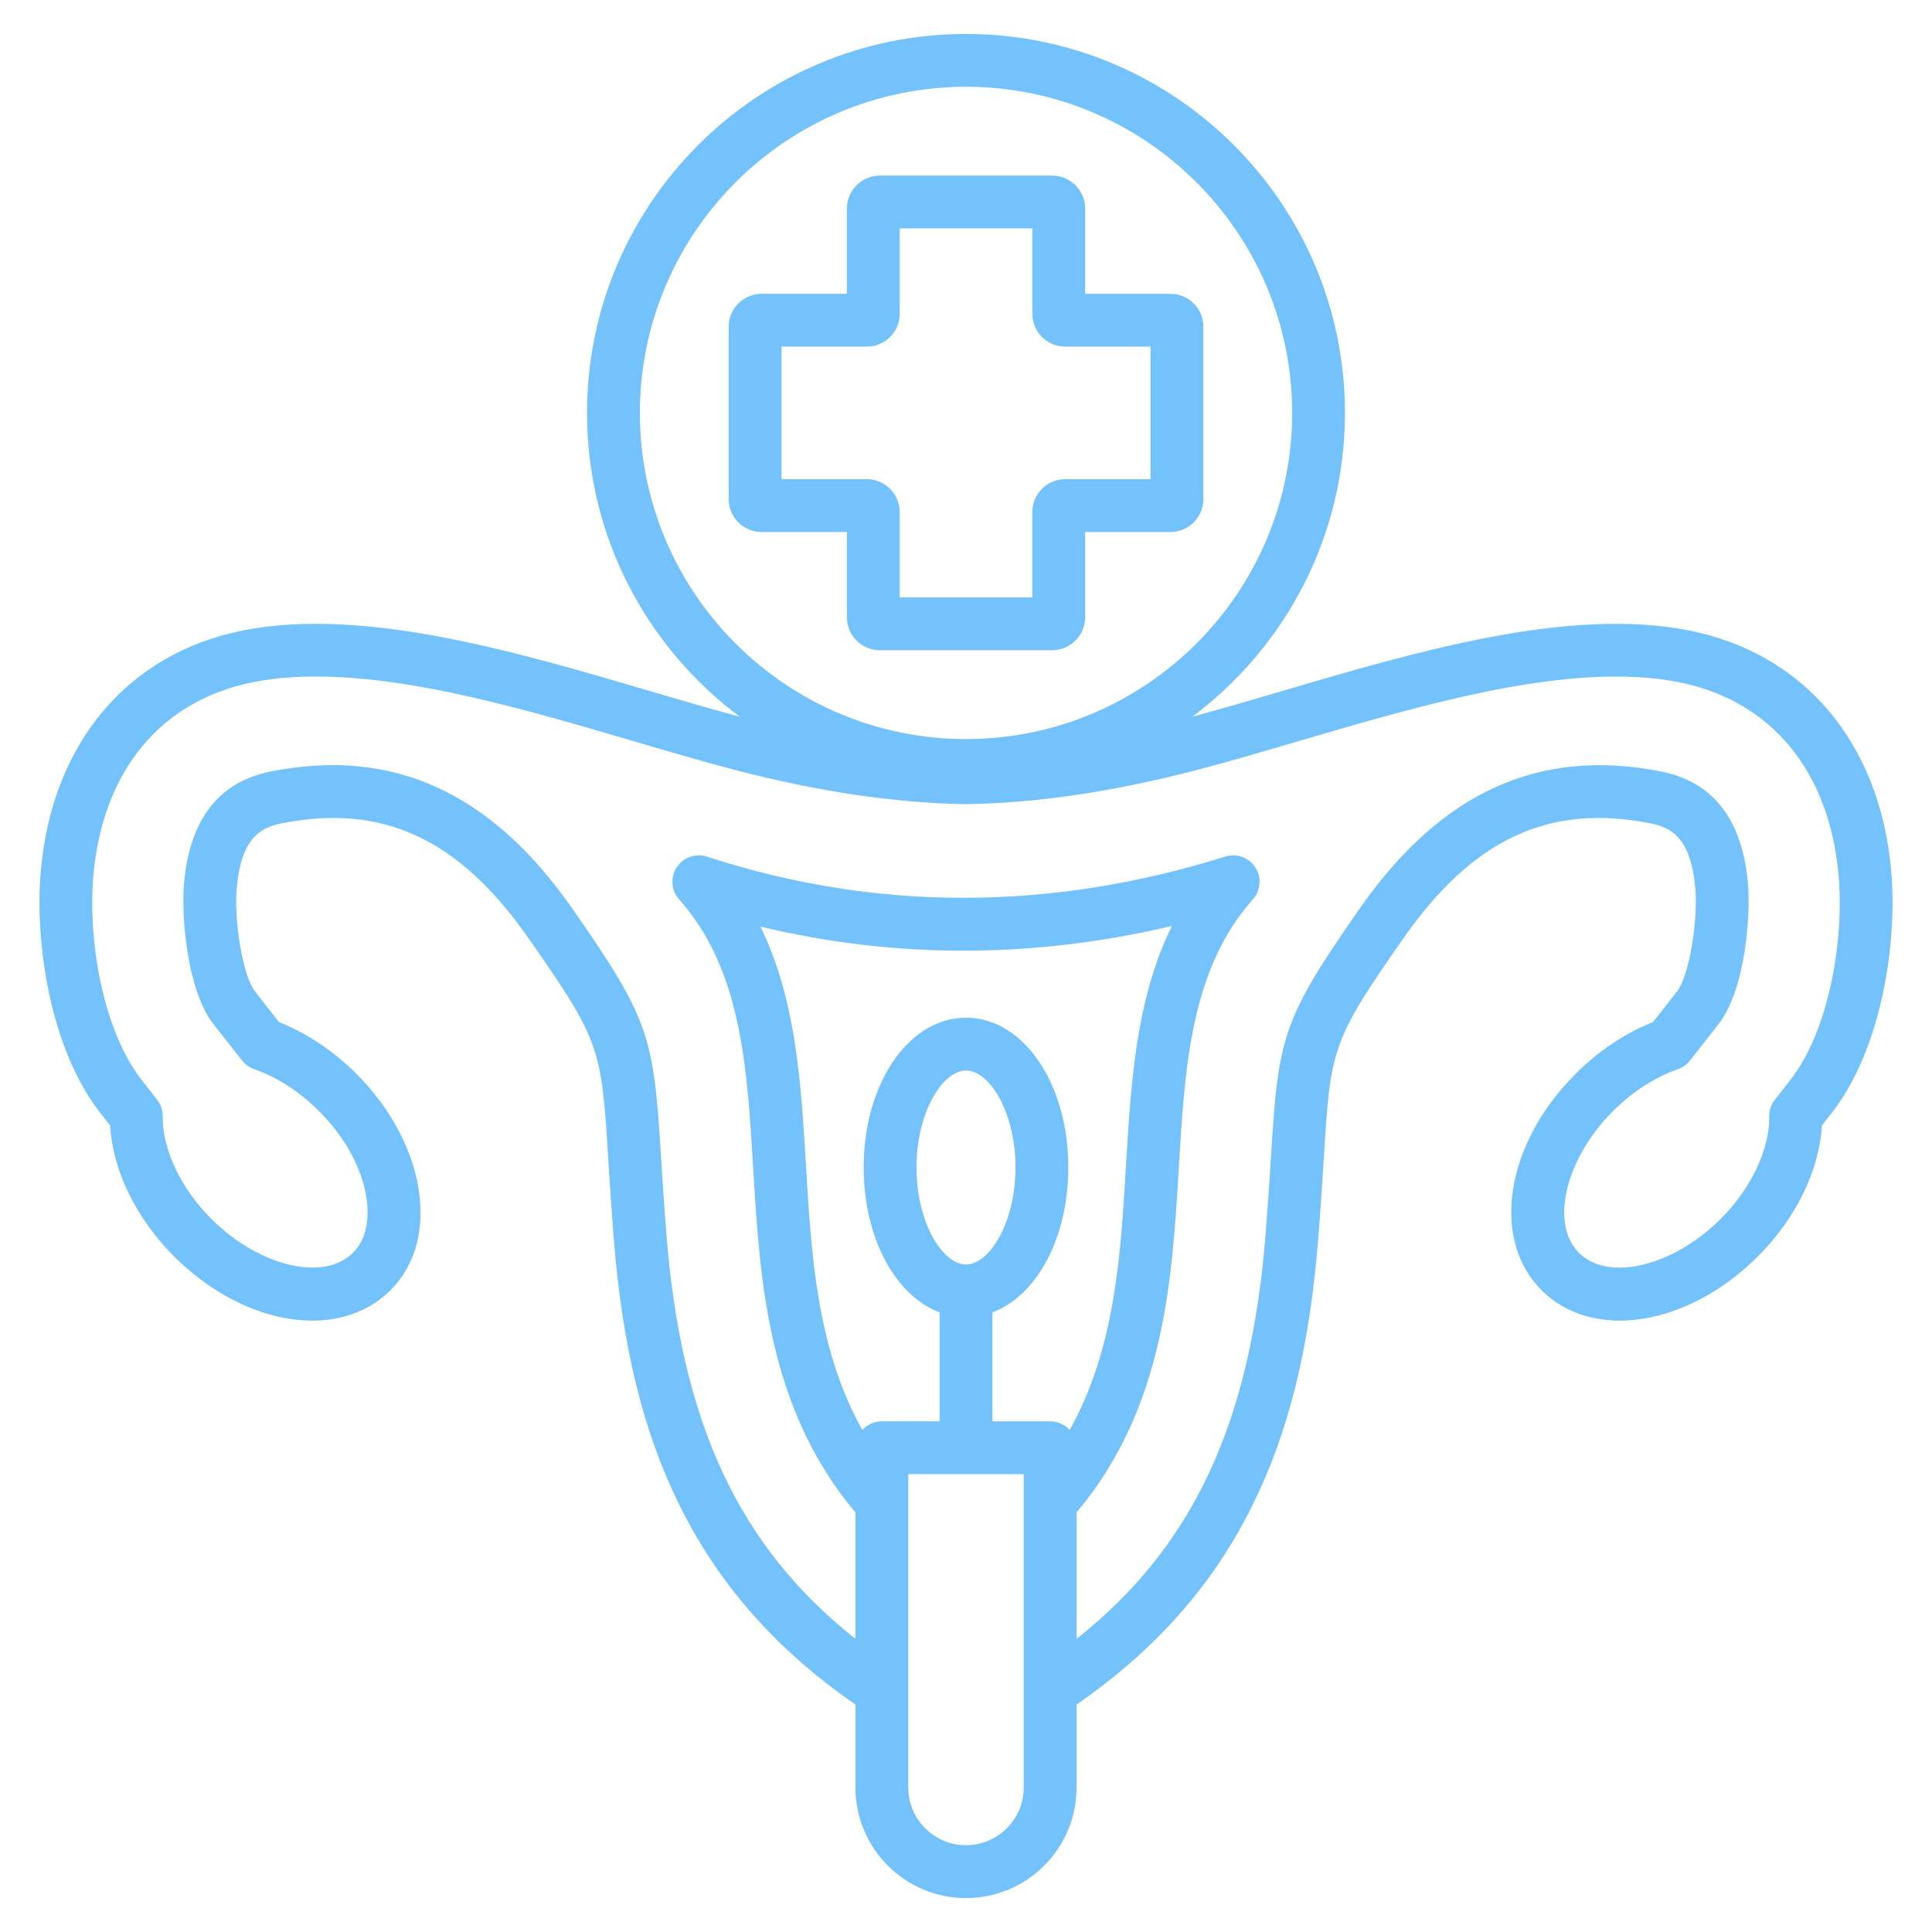 <svg width="50" height="50" viewBox="0 0 50 50" fill="none" xmlns="http://www.w3.org/2000/svg">
<path d="M48.941 22.504C48.641 19.224 46.691 16.911 43.725 16.319C40.61 15.697 36.654 16.861 33.164 17.889C32.351 18.128 31.579 18.355 30.858 18.547C33.253 16.757 34.807 13.899 34.807 10.687C34.808 5.278 30.408 0.879 25 0.879C19.592 0.879 15.192 5.278 15.192 10.687C15.192 13.9 16.746 16.757 19.142 18.547C18.421 18.355 17.649 18.128 16.836 17.889C13.346 16.861 9.39 15.696 6.275 16.319C3.31 16.912 1.36 19.224 1.059 22.505C0.887 24.376 1.296 27.146 2.6 28.808L2.851 29.128C2.914 30.282 3.519 31.529 4.503 32.514C6.319 34.33 8.779 34.716 10.104 33.393C10.77 32.727 11.021 31.751 10.812 30.646C10.62 29.638 10.057 28.624 9.225 27.792C8.631 27.197 7.941 26.738 7.222 26.454L6.604 25.666C6.27 25.241 6.053 23.787 6.127 22.971C6.244 21.69 6.747 21.416 7.273 21.311C9.899 20.786 11.875 21.702 13.678 24.281C15.552 26.962 15.563 27.134 15.742 29.998C15.779 30.584 15.82 31.248 15.885 32.065C16.108 34.878 16.652 37.074 17.596 38.976C18.612 41.023 20.102 42.706 22.139 44.114V46.261C22.139 47.839 23.422 49.122 25 49.122C26.578 49.122 27.861 47.839 27.861 46.261V44.114C29.898 42.706 31.388 41.023 32.404 38.976C33.349 37.074 33.893 34.878 34.115 32.065C34.181 31.248 34.222 30.584 34.258 29.998C34.437 27.133 34.448 26.962 36.322 24.28C38.125 21.702 40.101 20.786 42.728 21.311C43.253 21.416 43.756 21.689 43.873 22.97C43.948 23.786 43.73 25.24 43.397 25.665L42.778 26.453C42.059 26.737 41.369 27.197 40.776 27.791C38.959 29.607 38.573 32.067 39.897 33.392C41.221 34.716 43.681 34.329 45.497 32.513C46.481 31.528 47.086 30.281 47.15 29.127L47.401 28.807C48.704 27.145 49.113 24.375 48.941 22.504ZM16.56 10.687C16.56 6.032 20.346 2.246 25 2.246C29.654 2.246 33.441 6.032 33.441 10.687C33.441 15.341 29.654 19.127 25 19.127C20.346 19.127 16.56 15.34 16.56 10.687ZM27.683 37.008C27.558 36.871 27.378 36.784 27.178 36.784H25.684V33.965C26.827 33.534 27.648 32.041 27.648 30.214C27.648 28.04 26.485 26.338 25 26.338C23.515 26.338 22.352 28.041 22.352 30.214C22.352 32.04 23.173 33.534 24.317 33.965V36.783H22.822C22.622 36.783 22.442 36.87 22.317 37.007C21.142 34.906 20.998 32.501 20.858 30.159C20.732 28.036 20.603 25.858 19.678 23.98C23.168 24.817 26.737 24.812 30.33 23.964C29.398 25.846 29.268 28.03 29.141 30.159C29.002 32.501 28.858 34.907 27.683 37.008ZM25 32.724C24.396 32.724 23.719 31.65 23.719 30.214C23.719 28.777 24.396 27.705 25 27.705C25.605 27.705 26.281 28.778 26.281 30.214C26.281 31.65 25.605 32.724 25 32.724ZM26.494 46.26C26.494 47.084 25.824 47.754 25 47.754C24.176 47.754 23.506 47.084 23.506 46.26V38.151H26.494V46.26ZM46.325 27.962L45.934 28.461C45.837 28.584 45.785 28.737 45.788 28.894C45.801 29.74 45.319 30.757 44.531 31.545C43.3 32.777 41.62 33.179 40.864 32.424C40.108 31.668 40.511 29.989 41.743 28.757C42.246 28.254 42.826 27.879 43.423 27.671C43.546 27.628 43.655 27.55 43.735 27.447L44.473 26.508C45.168 25.622 45.313 23.685 45.235 22.843C45.085 21.202 44.331 20.234 42.996 19.968C39.851 19.34 37.301 20.493 35.202 23.495C33.176 26.394 33.087 26.829 32.894 29.91C32.858 30.49 32.816 31.148 32.752 31.954C32.366 36.815 30.884 40.02 27.861 42.414V39.143C30.136 36.435 30.333 33.148 30.506 30.24C30.664 27.59 30.814 25.087 32.425 23.274C32.629 23.045 32.655 22.707 32.488 22.449C32.321 22.191 32.003 22.076 31.71 22.168C27.168 23.591 22.655 23.591 18.298 22.17C18.005 22.074 17.684 22.188 17.514 22.445C17.344 22.703 17.369 23.043 17.574 23.273C19.186 25.087 19.335 27.59 19.493 30.239C19.667 33.147 19.863 36.433 22.138 39.142V42.413C19.114 40.02 17.633 36.815 17.247 31.953C17.183 31.148 17.142 30.489 17.105 29.909C16.913 26.828 16.823 26.393 14.797 23.494C12.698 20.492 10.149 19.339 7.003 19.967C5.668 20.233 4.914 21.201 4.764 22.842C4.687 23.683 4.831 25.621 5.526 26.506L6.264 27.445C6.345 27.548 6.453 27.626 6.576 27.669C7.173 27.877 7.754 28.252 8.256 28.755C8.896 29.395 9.326 30.156 9.467 30.898C9.538 31.271 9.589 31.968 9.135 32.422C8.379 33.178 6.7 32.775 5.468 31.543C4.68 30.755 4.198 29.739 4.211 28.892C4.213 28.735 4.162 28.582 4.065 28.459L3.674 27.96C2.648 26.653 2.267 24.288 2.419 22.626C2.665 19.942 4.168 18.131 6.542 17.656C9.326 17.1 13.11 18.214 16.449 19.197C17.359 19.465 18.22 19.718 19.026 19.928C21.191 20.49 23.141 20.779 24.987 20.812H25.012C26.858 20.78 28.808 20.491 30.974 19.928C31.78 19.718 32.641 19.465 33.551 19.197C36.89 18.215 40.673 17.102 43.457 17.657C45.831 18.132 47.334 19.942 47.58 22.626C47.733 24.29 47.35 26.656 46.325 27.962ZM28.083 15.976V13.769H30.29C30.761 13.769 31.143 13.386 31.143 12.916V8.456C31.143 7.985 30.76 7.604 30.29 7.604H28.083V5.396C28.083 4.926 27.7 4.544 27.23 4.544H22.771C22.3 4.544 21.918 4.927 21.918 5.396V7.604H19.711C19.241 7.604 18.858 7.986 18.858 8.456V12.916C18.858 13.387 19.241 13.769 19.711 13.769H21.918V15.976C21.918 16.446 22.301 16.828 22.771 16.828H27.23C27.7 16.828 28.083 16.445 28.083 15.976ZM26.716 13.254V15.461H23.285V13.254C23.285 12.783 22.902 12.401 22.433 12.401H20.226V8.971H22.433C22.903 8.971 23.285 8.588 23.285 8.118V5.911H26.716V8.118C26.716 8.589 27.099 8.971 27.568 8.971H29.776V12.401H27.568C27.098 12.401 26.716 12.784 26.716 13.254Z" fill="#74c2fb"/>
</svg>
